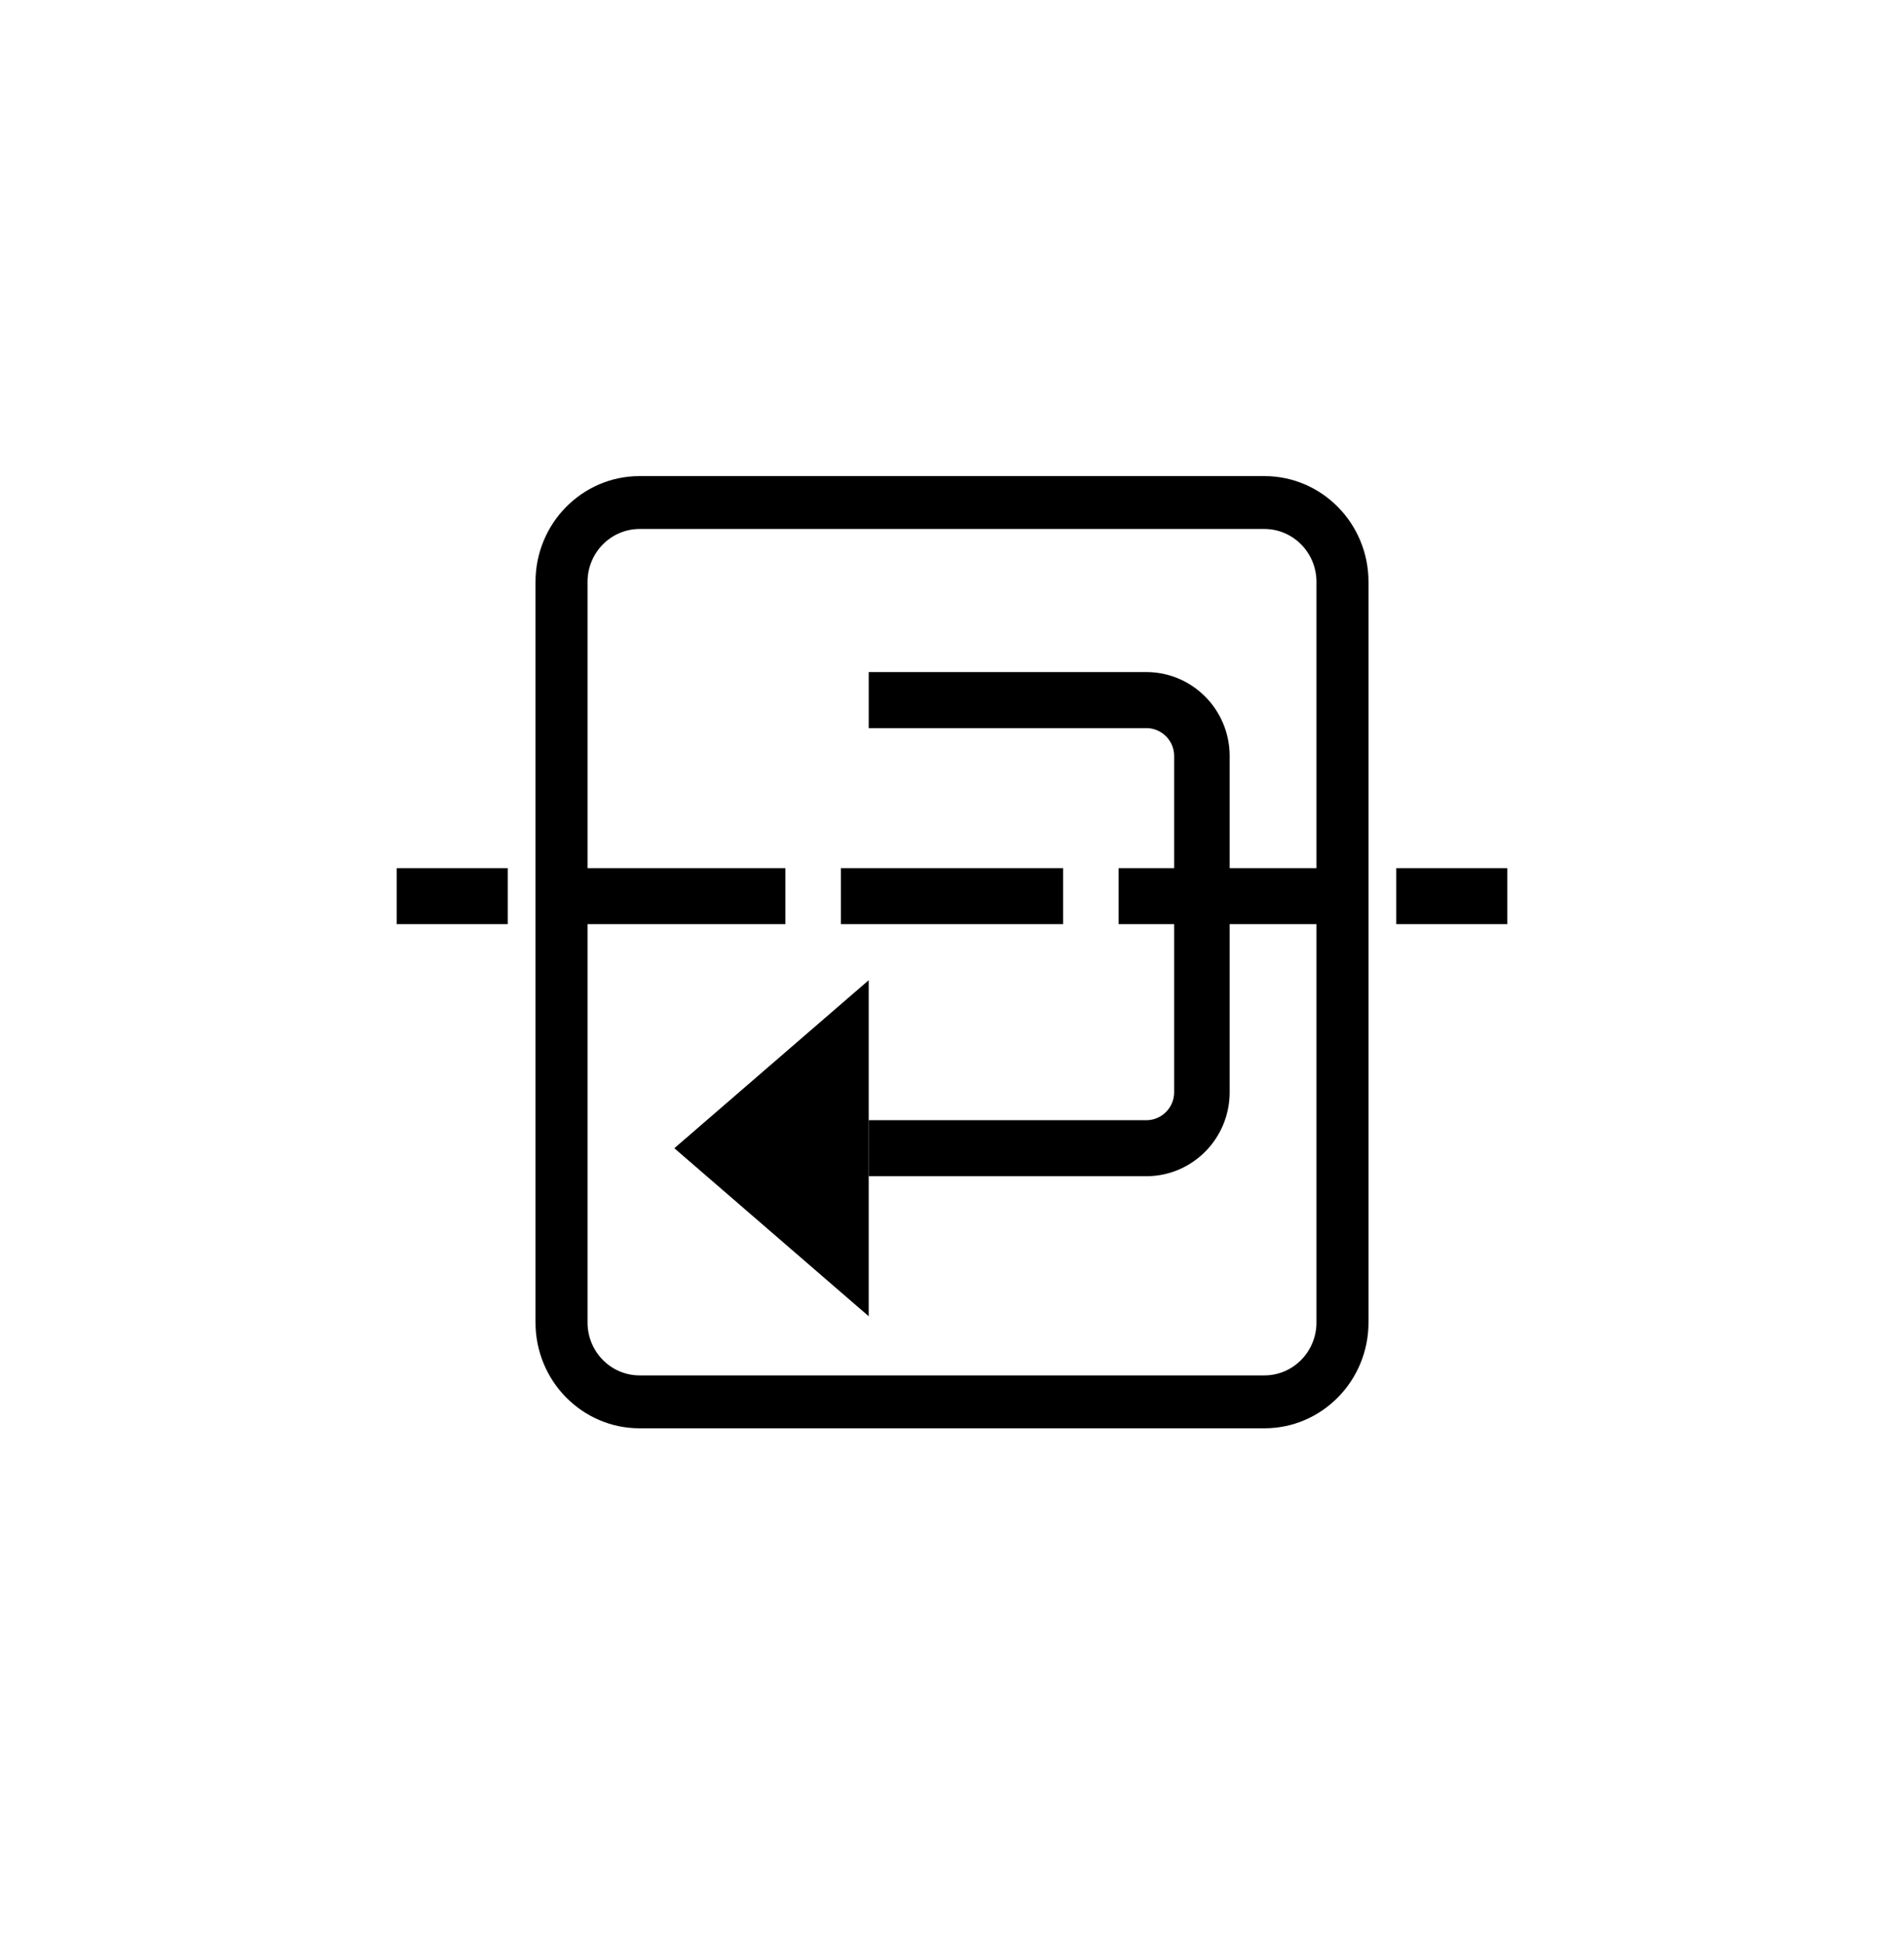 <svg xmlns="http://www.w3.org/2000/svg" fill="none" viewBox="0 0 48 49"
                    height="49" width="48">
                    <path fill="#000" class="fill"
                        d="M31.875 13.333h-15.75c-.725 0-1.313.597-1.313 1.334v18.666c0 .737.588 1.334 1.313 1.334h15.75c.725 0 1.313-.597 1.313-1.334V14.667c0-.737-.588-1.334-1.313-1.334zM16.125 12c-1.45 0-2.625 1.194-2.625 2.667v18.666c0 1.473 1.175 2.667 2.625 2.667h15.75c1.45 0 2.625-1.194 2.625-2.667V14.667c0-1.473-1.175-2.667-2.625-2.667h-15.75z"
                        clip-rule="evenodd" fill-rule="evenodd"></path>
                    <path fill="#000" class="fill"
                        d="M12.8 23.294H10v-1.412h2.8v1.412zm7 0h-5.6v-1.412h5.6v1.412zm7 0h-5.6v-1.412h5.6v1.412zm7 0h-5.6v-1.412h5.6v1.412zm4.2 0h-2.8v-1.412H38v1.412zm-21 5.647l4.9-4.235v8.47L17 28.941z"
                        clip-rule="evenodd" fill-rule="evenodd"></path>
                    <path fill="#000" class="fill"
                        d="M28.9 18.353h-7V16.94h7c1.16 0 2.1.948 2.1 2.118v8.47c0 1.17-.94 2.118-2.1 2.118h-7v-1.412h7c.387 0 .7-.316.7-.706v-8.47a.703.703 0 0 0-.7-.706z"
                        clip-rule="evenodd" fill-rule="evenodd"></path>
                </svg>
